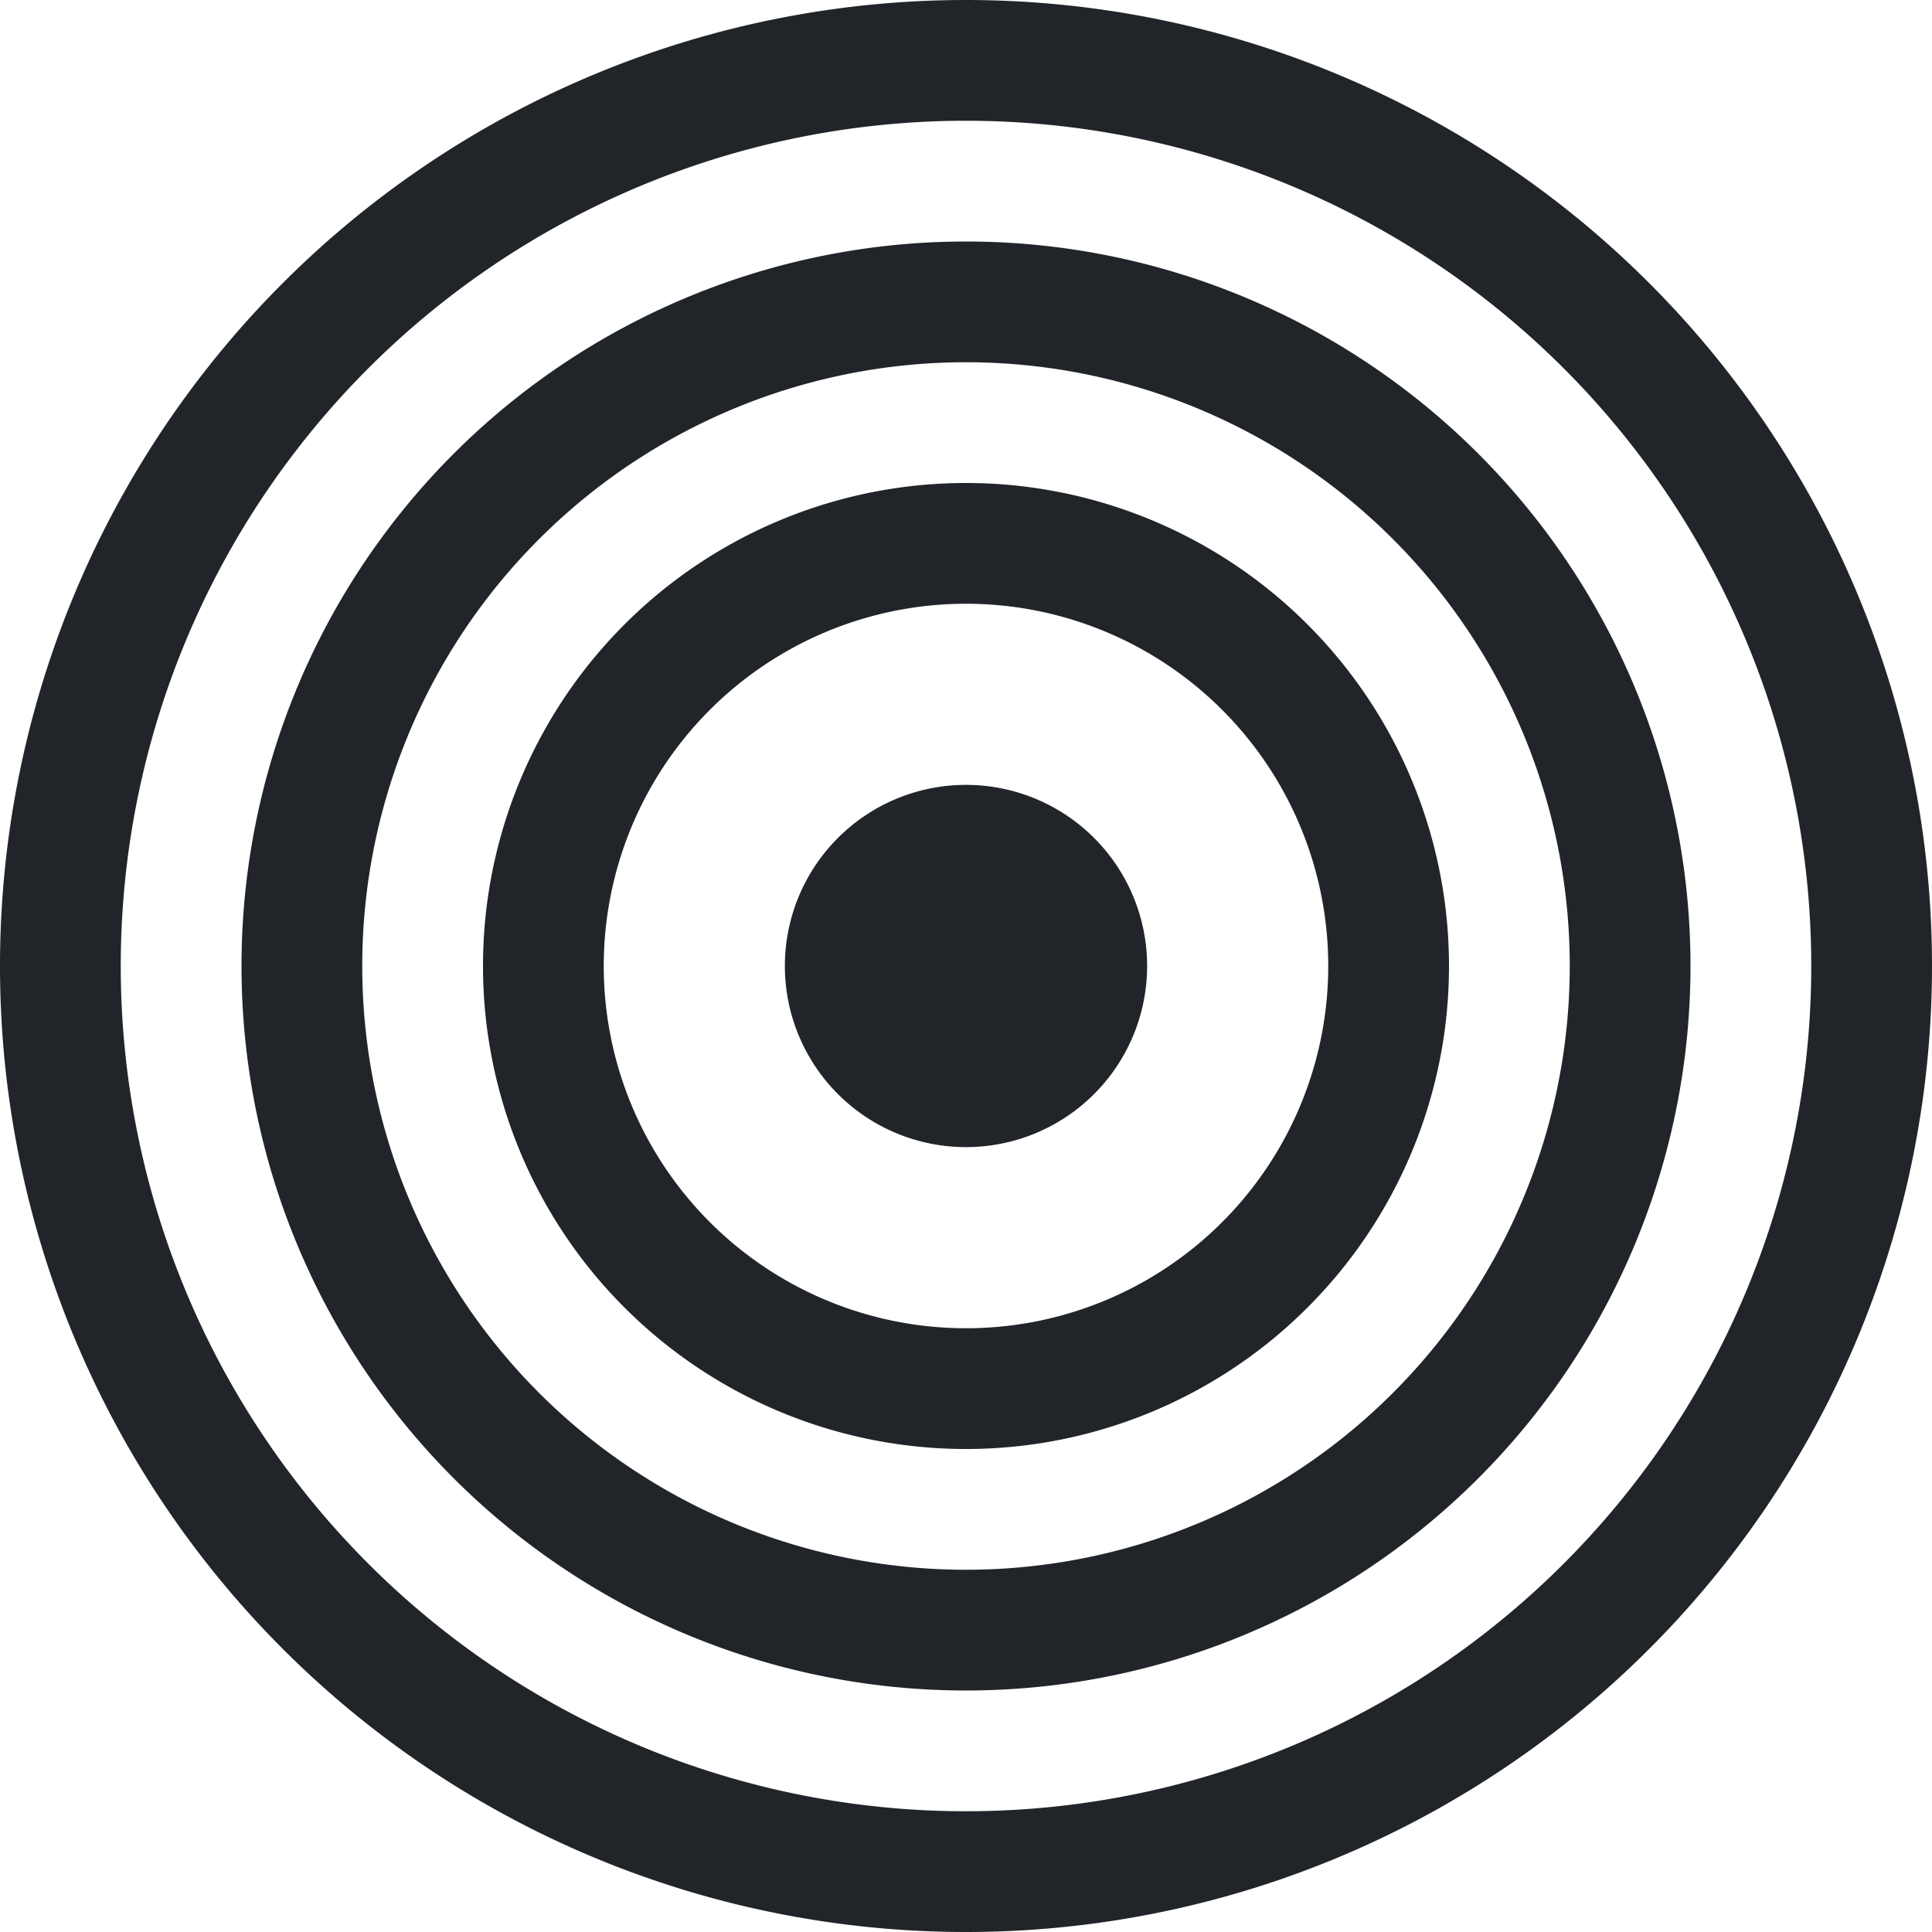 <svg xmlns="http://www.w3.org/2000/svg" width="16" height="16" fill="none" viewBox="0 0 16 16">
  <path fill="#212529" d="M8 15A7 7 0 1 1 8 1a7 7 0 0 1 0 14Zm0 1A8 8 0 1 0 8 0a8 8 0 0 0 0 16Z"/>
  <path fill="#212529" d="M8 13A5 5 0 1 1 8 3a5 5 0 0 1 0 10Zm0 1A6 6 0 1 0 8 2a6 6 0 0 0 0 12Z"/>
  <path fill="#212529" d="M8 11a3 3 0 1 1 0-6 3 3 0 0 1 0 6Zm0 1a4 4 0 1 0 0-8 4 4 0 0 0 0 8Z"/>
  <path fill="#212529" d="M9.5 8a1.5 1.5 0 1 1-3 0 1.5 1.5 0 0 1 3 0Z"/>
</svg>
